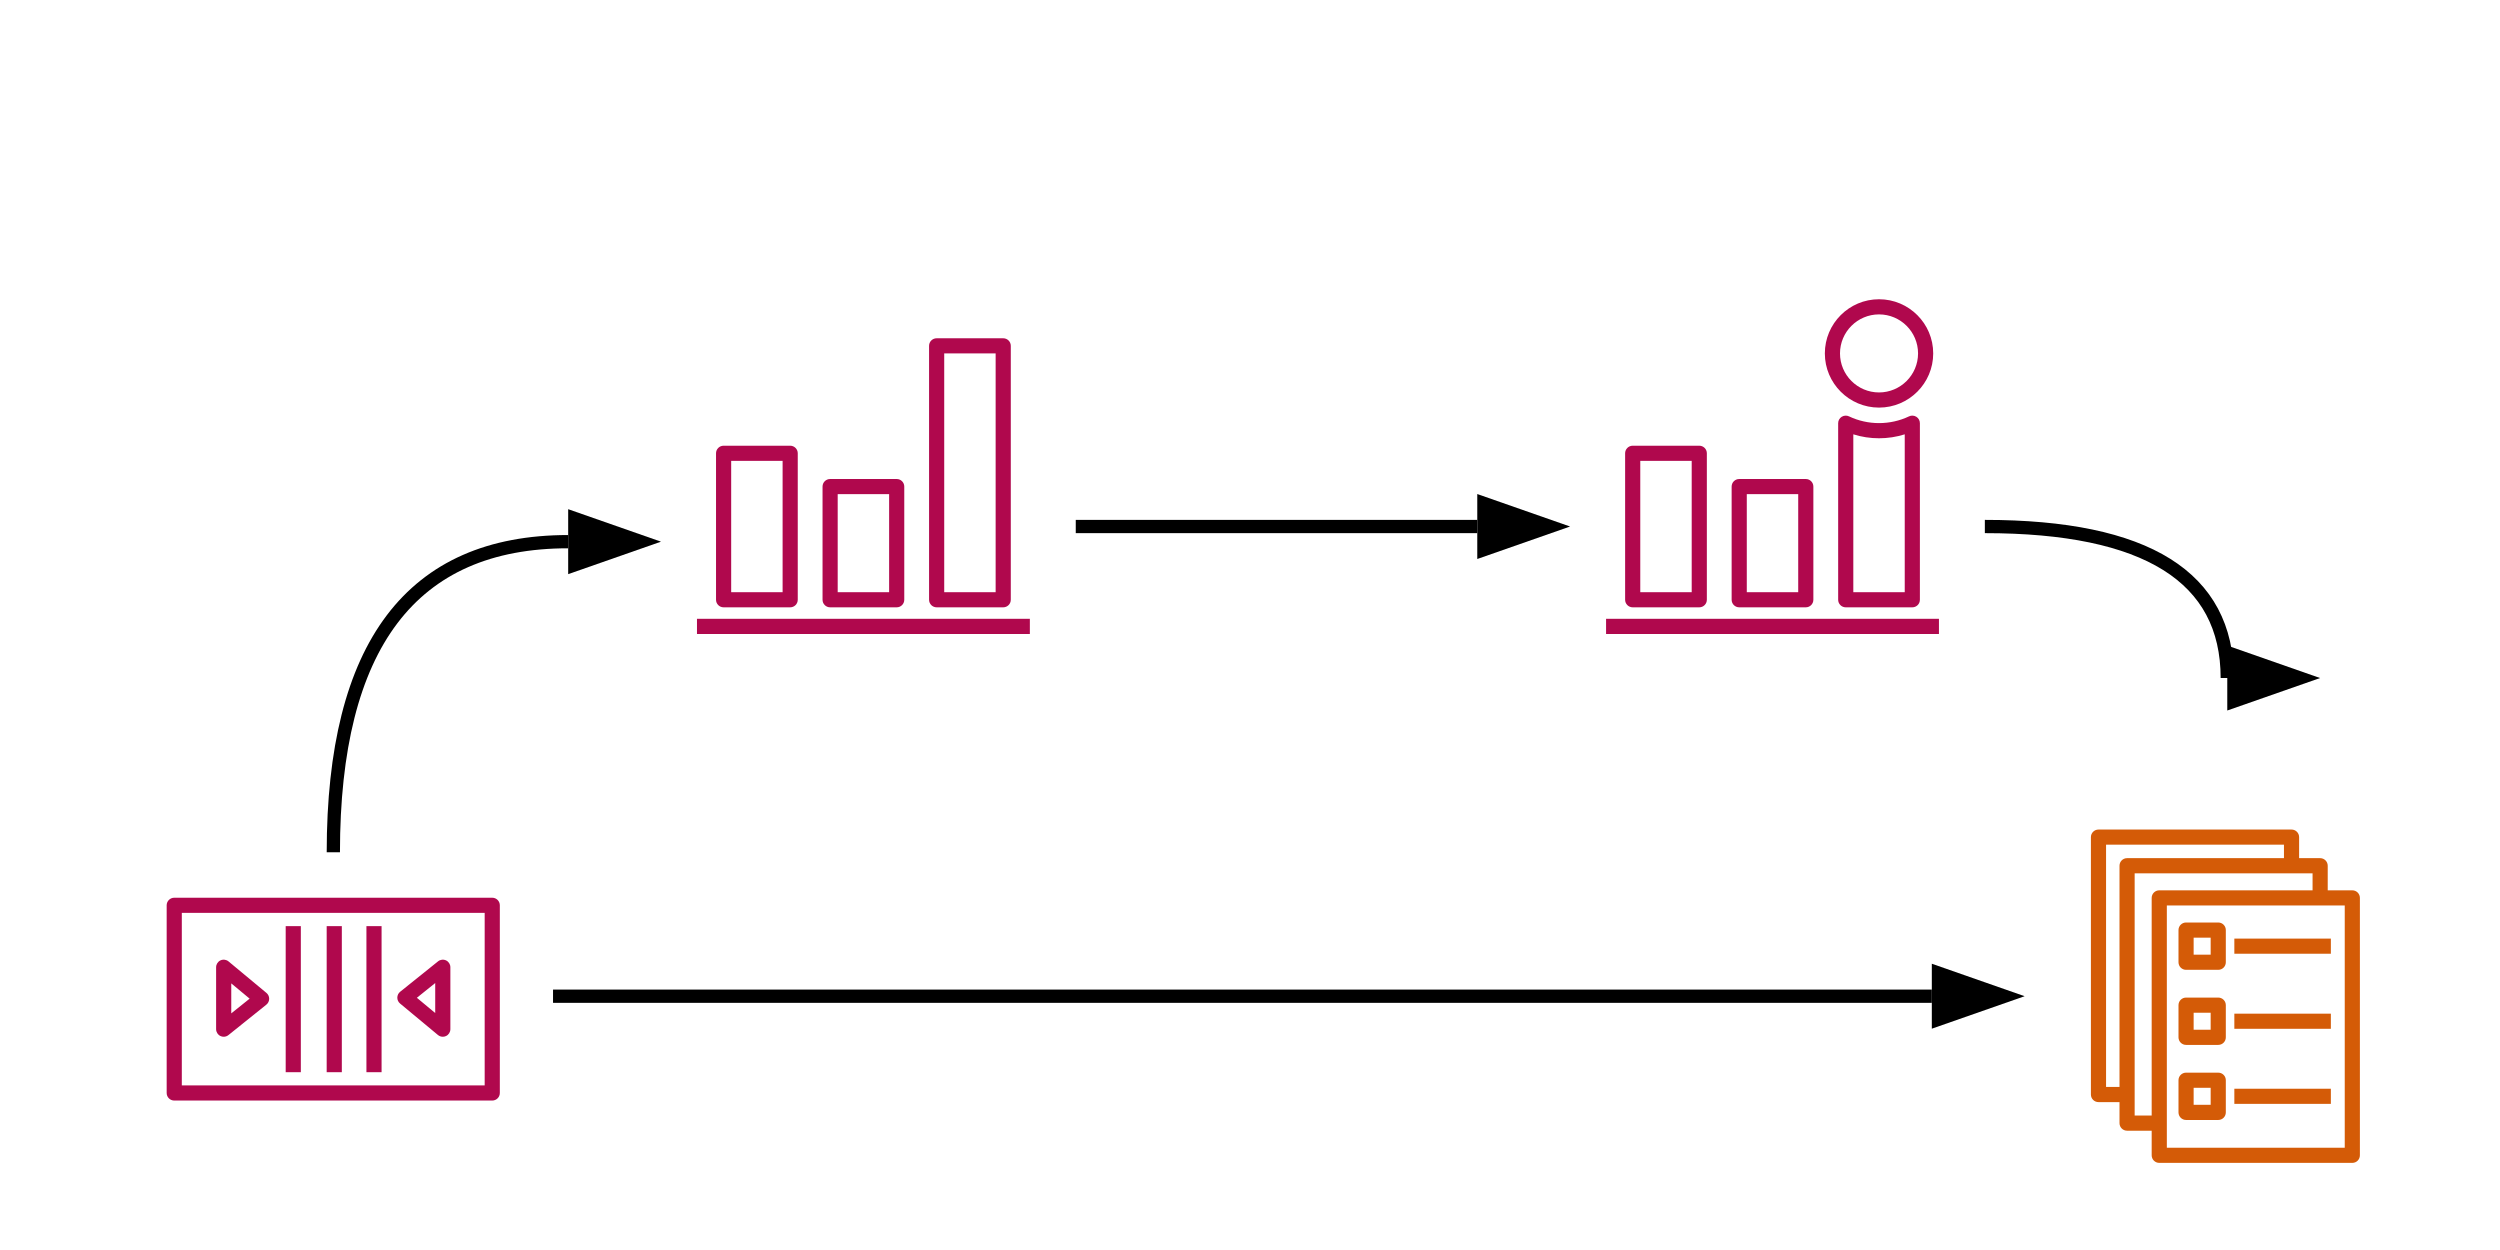 <svg viewBox="0 0 330 160" xmlns="http://www.w3.org/2000/svg" width="1000px" height="500px">
  <!--
    Intentionally omit the alt text on promos, so screen reader users
    don't have to listen to the alt text before hearing the title
    of the item in the list.

    See https://github.com/wellcomecollection/wellcomecollection.org/issues/6007
  -->
  <title></title>

  <defs>
    <style>
      line {
        stroke: #222;
        stroke-width: 3;
        stroke-linecap: round;
      }
    </style>
  </defs>

  <marker id="arrowhead" markerWidth="7" markerHeight="4.9" refX="0" refY="2.45" orient="auto">
    <polygon fill="#000" points="0 0, 7 2.45, 0 4.9"/>
  </marker>

  <path d="M 44 110 q 0 -41 31 -41" stroke="black"
  stroke-width="1.75" fill="none"  marker-end="url(#arrowhead)" />

	<svg x="20" y="105">
    <g id="Icon-Resource/Application-Integration/Res_Amazon-Simple-Notification-Service_Queue_48" stroke="none" stroke-width="1" fill="none" fill-rule="evenodd">
      <path d="M37.449,22.261 L37.449,26.221 L35.026,24.207 L37.449,22.261 Z M37.81,29.121 C37.993,29.273 38.22,29.352 38.449,29.352 C38.594,29.352 38.738,29.321 38.874,29.257 C39.224,29.092 39.449,28.74 39.449,28.352 L39.449,20.176 C39.449,19.791 39.228,19.441 38.882,19.275 C38.535,19.108 38.123,19.156 37.823,19.397 L32.819,23.414 C32.585,23.602 32.448,23.885 32.445,24.185 C32.442,24.486 32.575,24.771 32.806,24.963 L37.81,29.121 Z M10.527,22.307 L12.951,24.322 L10.527,26.267 L10.527,22.307 Z M9.095,29.253 C9.232,29.32 9.38,29.352 9.527,29.352 C9.751,29.352 9.972,29.277 10.153,29.132 L15.158,25.115 C15.392,24.927 15.529,24.644 15.532,24.344 C15.535,24.043 15.402,23.758 15.171,23.566 L10.166,19.407 C9.868,19.16 9.453,19.107 9.102,19.271 C8.752,19.436 8.527,19.788 8.527,20.176 L8.527,28.352 C8.527,28.737 8.748,29.087 9.095,29.253 L9.095,29.253 Z M28.368,34.027 L30.368,34.027 L30.368,14.747 L28.368,14.747 L28.368,34.027 Z M23.121,34.027 L25.121,34.027 L25.121,14.747 L23.121,14.747 L23.121,34.027 Z M17.711,34.027 L19.711,34.027 L19.711,14.747 L17.711,14.747 L17.711,34.027 Z M3.999,35.773 L43.977,35.773 L43.977,13.001 L3.999,13.001 L3.999,35.773 Z M44.977,11 L3,11 C2.447,11 2,11.448 2,12 L2,36.773 C2,37.325 2.447,37.773 3,37.773 L44.977,37.773 C45.53,37.773 45.977,37.325 45.977,36.773 L45.977,12 C45.977,11.448 45.53,11 44.977,11 L44.977,11 Z" id="Amazon-Simple-Notification-Service_Queue" fill="#B0084D"></path>
    </g>
	</svg>

	<svg x="90" y="35">
    <g id="Icon-Resource/Managment-Governance/Res_Amazon-Cloudwatch_Alarm_48" stroke="none" stroke-width="1" fill="none" fill-rule="evenodd">
        <path d="M41.425,40.667 L34.637,40.667 L34.637,9.152 L41.425,9.152 L41.425,40.667 Z M32.637,8.152 L32.637,41.667 C32.637,42.221 33.084,42.667 33.637,42.667 L42.425,42.667 C42.978,42.667 43.425,42.221 43.425,41.667 L43.425,8.152 C43.425,7.598 42.978,7.152 42.425,7.152 L33.637,7.152 C33.085,7.152 32.637,7.598 32.637,8.152 Z M2.001,46.184 L45.941,46.184 L45.941,44.184 L2.001,44.184 L2.001,46.184 Z M20.576,40.667 L27.364,40.667 L27.364,27.729 L20.576,27.729 L20.576,40.667 Z M19.576,42.667 L28.364,42.667 C28.917,42.667 29.364,42.221 29.364,41.667 L29.364,26.729 C29.364,26.175 28.917,25.729 28.364,25.729 L19.576,25.729 C19.024,25.729 18.576,26.175 18.576,26.729 L18.576,41.667 C18.576,42.221 19.024,42.667 19.576,42.667 L19.576,42.667 Z M6.516,40.667 L13.304,40.667 L13.304,23.334 L6.516,23.334 L6.516,40.667 Z M5.516,42.667 L14.304,42.667 C14.857,42.667 15.304,42.221 15.304,41.667 L15.304,22.334 C15.304,21.782 14.857,21.334 14.304,21.334 L5.516,21.334 C4.963,21.334 4.516,21.782 4.516,22.334 L4.516,41.667 C4.516,42.221 4.963,42.667 5.516,42.667 L5.516,42.667 Z" id="Amazon-Cloudwatch_alarm_Resource-Icon_light-bg" fill="#B0084D"></path>
    </g>
	</svg>

	<svg x="210" y="35">
    <g id="Icon-Resource/Managment-Governance/Res_Amazon-Cloudwatch_Alarm_48" stroke="none" stroke-width="1" fill="none" fill-rule="evenodd">
        <path d="M41.425,40.667 L34.637,40.667 L34.637,19.831 C36.822,20.526 39.239,20.526 41.425,19.831 L41.425,40.667 Z M41.995,17.459 C39.5,18.648 36.56,18.646 34.067,17.459 C33.759,17.312 33.395,17.334 33.103,17.517 C32.813,17.7 32.637,18.018 32.637,18.361 L32.637,41.667 C32.637,42.221 33.084,42.667 33.637,42.667 L42.425,42.667 C42.978,42.667 43.425,42.221 43.425,41.667 L43.425,18.361 C43.425,18.018 43.249,17.7 42.959,17.517 C42.668,17.334 42.304,17.311 41.995,17.459 L41.995,17.459 Z M38.031,4 C40.872,4 43.183,6.311 43.183,9.152 C43.183,11.992 40.872,14.303 38.031,14.303 C35.191,14.303 32.88,11.992 32.88,9.152 C32.88,6.311 35.191,4 38.031,4 L38.031,4 Z M38.031,16.303 C41.975,16.303 45.183,13.095 45.183,9.152 C45.183,5.208 41.975,2.001 38.031,2.001 C34.088,2.001 30.88,5.208 30.88,9.152 C30.88,13.095 34.088,16.303 38.031,16.303 L38.031,16.303 Z M2.001,46.184 L45.941,46.184 L45.941,44.184 L2.001,44.184 L2.001,46.184 Z M20.576,40.667 L27.364,40.667 L27.364,27.729 L20.576,27.729 L20.576,40.667 Z M19.576,42.667 L28.364,42.667 C28.917,42.667 29.364,42.221 29.364,41.667 L29.364,26.729 C29.364,26.175 28.917,25.729 28.364,25.729 L19.576,25.729 C19.024,25.729 18.576,26.175 18.576,26.729 L18.576,41.667 C18.576,42.221 19.024,42.667 19.576,42.667 L19.576,42.667 Z M6.516,40.667 L13.304,40.667 L13.304,23.334 L6.516,23.334 L6.516,40.667 Z M5.516,42.667 L14.304,42.667 C14.857,42.667 15.304,42.221 15.304,41.667 L15.304,22.334 C15.304,21.782 14.857,21.334 14.304,21.334 L5.516,21.334 C4.963,21.334 4.516,21.782 4.516,22.334 L4.516,41.667 C4.516,42.221 4.963,42.667 5.516,42.667 L5.516,42.667 Z" id="Amazon-Cloudwatch_alarm_Resource-Icon_light-bg" fill="#B0084D"></path>
    </g>
	</svg>

  <marker id="arrowhead" markerWidth="7" markerHeight="4.9" refX="0" refY="2.45" orient="auto">
    <polygon fill="#000" points="0 0, 7 2.45, 0 4.9"/>
  </marker>

  <path d="M 73 129 L 255 129" stroke="black"
  stroke-width="1.75" fill="none"  marker-end="url(#arrowhead)" />

  <path d="M 142 67 L 195 67" stroke="black"
  stroke-width="1.75" fill="none"  marker-end="url(#arrowhead)" />

  <path d="M 262 67 q 32 0 32 20" stroke="black"
  stroke-width="1.75" fill="none"  marker-end="url(#arrowhead)" />

	<svg x="270" y="105">
    <g id="Icon-Resource/Containers/Res_Amazon-Elastic-Container-Service_Service_48" stroke="none" stroke-width="1" fill="none" fill-rule="evenodd">
        <path d="M24.933,38.213 L37.674,38.213 L37.674,36.213 L24.933,36.213 L24.933,38.213 Z M24.933,28.303 L37.674,28.303 L37.674,26.303 L24.933,26.303 L24.933,28.303 Z M24.933,18.393 L37.674,18.393 L37.674,16.393 L24.933,16.393 L24.933,18.393 Z M19.561,38.337 L21.808,38.337 L21.808,36.09 L19.561,36.09 L19.561,38.337 Z M18.561,40.337 L22.808,40.337 C23.361,40.337 23.808,39.89 23.808,39.337 L23.808,35.09 C23.808,34.537 23.361,34.09 22.808,34.09 L18.561,34.09 C18.009,34.09 17.561,34.537 17.561,35.09 L17.561,39.337 C17.561,39.89 18.009,40.337 18.561,40.337 L18.561,40.337 Z M19.561,28.427 L21.808,28.427 L21.808,26.18 L19.561,26.18 L19.561,28.427 Z M18.561,30.427 L22.808,30.427 C23.361,30.427 23.808,29.98 23.808,29.427 L23.808,25.18 C23.808,24.627 23.361,24.18 22.808,24.18 L18.561,24.18 C18.009,24.18 17.561,24.627 17.561,25.18 L17.561,29.427 C17.561,29.98 18.009,30.427 18.561,30.427 L18.561,30.427 Z M19.561,18.517 L21.808,18.517 L21.808,16.27 L19.561,16.27 L19.561,18.517 Z M18.561,20.517 L22.808,20.517 C23.361,20.517 23.808,20.07 23.808,19.517 L23.808,15.27 C23.808,14.717 23.361,14.27 22.808,14.27 L18.561,14.27 C18.009,14.27 17.561,14.717 17.561,15.27 L17.561,19.517 C17.561,20.07 18.009,20.517 18.561,20.517 L18.561,20.517 Z M16.023,44 L39.506,44 L39.506,12.022 L16.023,12.022 L16.023,44 Z M14.022,11.023 L14.022,39.753 L11.775,39.753 L11.775,7.776 L35.259,7.776 L35.259,10.023 L15.022,10.023 C14.469,10.023 14.022,10.47 14.022,11.023 L14.022,11.023 Z M9.775,6.776 L9.775,35.978 L8,35.978 L8,4 L31.483,4 L31.483,5.776 L10.775,5.776 C10.222,5.776 9.775,6.223 9.775,6.776 L9.775,6.776 Z M40.506,10.023 L37.259,10.023 L37.259,6.776 C37.259,6.223 36.811,5.776 36.259,5.776 L33.483,5.776 L33.483,3 C33.483,2.448 33.036,2 32.483,2 L7,2 C6.447,2 6,2.448 6,3 L6,36.978 C6,37.531 6.447,37.978 7,37.978 L9.775,37.978 L9.775,40.753 C9.775,41.306 10.222,41.753 10.775,41.753 L14.022,41.753 L14.022,45 C14.022,45.553 14.469,46 15.022,46 L40.506,46 C41.058,46 41.506,45.553 41.506,45 L41.506,11.023 C41.506,10.47 41.058,10.023 40.506,10.023 L40.506,10.023 Z" id="Amazon-Elastic-Container-Service_Service_Resource-Icon_light-bg" fill="#D45B07"></path>
    </g>
	</svg>
</svg>

